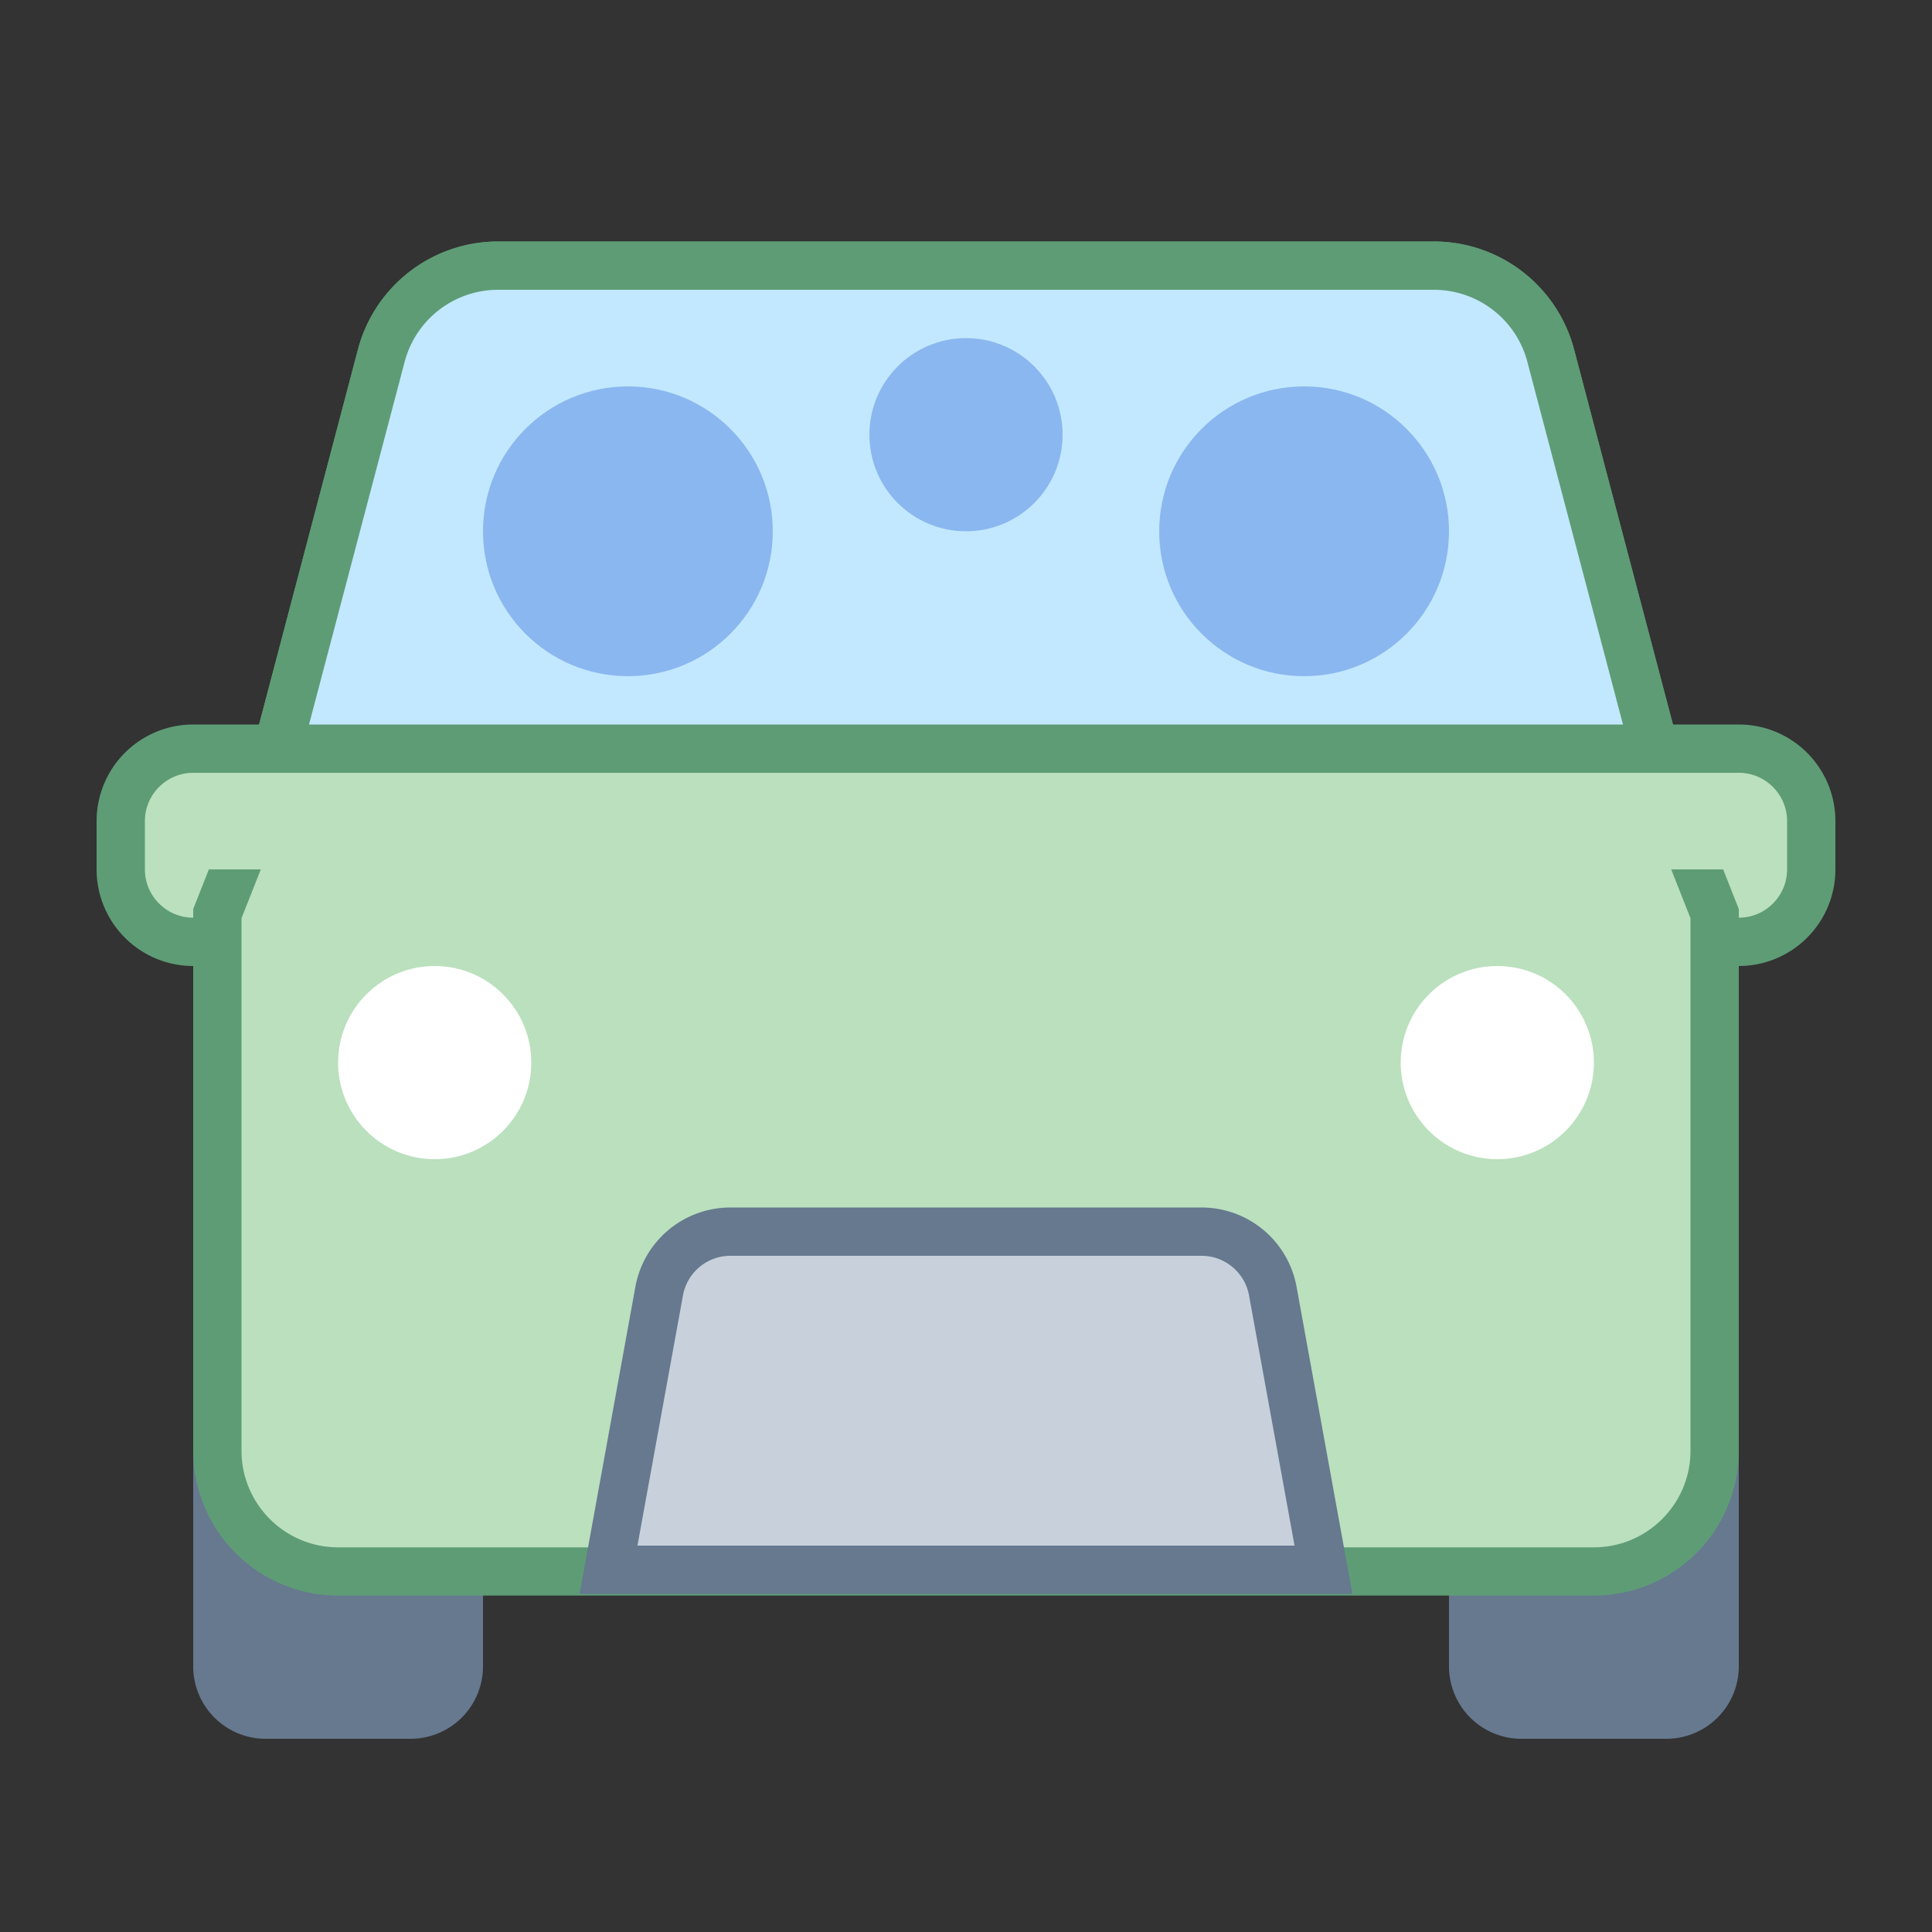<svg viewBox="0 0 40 40" xmlns="http://www.w3.org/2000/svg"><rect x="0" y="0" width="40" height="40" fill="#333333" stroke="none"/><path d="M4 19.5c-.827 0-1.5-.673-1.5-1.5v-1c0-.827.673-1.5 1.5-1.5h32c.827 0 1.5.673 1.5 1.5v1c0 .827-.673 1.5-1.5 1.5H4z" fill="#bae0bd"></path><path d="M36 16c.551 0 1 .449 1 1v1c0 .551-.449 1-1 1H4c-.551 0-1-.449-1-1v-1c0-.551.449-1 1-1h32m0-1H4a2 2 0 00-2 2v1a2 2 0 002 2h32a2 2 0 002-2v-1a2 2 0 00-2-2z" fill="#5e9c76"></path><path d="M36 28v6.5a1.5 1.5 0 01-1.5 1.5h-3a1.5 1.5 0 01-1.5-1.5V28h6zM10 28v6.5A1.5 1.5 0 018.5 36h-3A1.5 1.5 0 014 34.5V28h6z" fill="#66798f"></path><path d="M7 32.536a2.503 2.503 0 01-2.5-2.5V18.917l1.037-2.626 2.357-8.928A2.502 2.502 0 0110.312 5.5h19.377c1.134 0 2.128.766 2.417 1.863l2.339 8.872 1.055 2.682v11.12c0 1.378-1.122 2.5-2.5 2.5H7z" fill="#bae0bd"></path><path d="M29.688 6c.907 0 1.703.613 1.934 1.49l2.339 8.872.015.057.022.055L35 19.012v11.024c0 1.103-.897 2-2 2H7c-1.103 0-2-.897-2-2V19.012l1.002-2.537.022-.055.015-.057L8.378 7.49A2.001 2.001 0 0110.312 6h19.376m0-1H10.312a3 3 0 00-2.901 2.235l-2.339 8.872L4 18.821v11.214a3 3 0 003 3h26a3 3 0 003-3V18.821l-1.071-2.714-2.339-8.872A3.001 3.001 0 0029.688 5z" fill="#5e9c76"></path><circle cx="31" cy="22" r="2" fill="#fff"></circle><circle cx="9" cy="22" r="2" fill="#fff"></circle><path d="M12.599 32.5l1.048-5.769a1.5 1.5 0 011.476-1.231h9.753a1.5 1.5 0 011.476 1.232L27.4 32.5H12.599z" fill="#c8d1db"></path><path d="M24.876 26a1 1 0 01.984.821L26.802 32H13.198l.942-5.179a.999.999 0 01.984-.821h9.752m0-1h-9.753a2 2 0 00-1.968 1.642L12 33h16l-1.156-6.358A2 2 0 0024.876 25z" fill="#66798f"></path><path fill="#bae0bd" d="M4 16h32v2H4z"></path><path d="M5.749 15.5l2.146-8.137A2.5 2.5 0 0110.312 5.5h19.377c1.134 0 2.128.766 2.417 1.863l2.146 8.137H5.749z" fill="#c2e8ff"></path><path d="M29.688 6c.907 0 1.703.613 1.934 1.49l1.98 7.51H6.398l1.98-7.51A2.001 2.001 0 0110.312 6h19.376m0-1H10.312a3 3 0 00-2.901 2.235L5.1 16h29.8l-2.311-8.765A3 3 0 0029.688 5z" fill="#5e9c76"></path><circle cx="27" cy="11" r="3" fill="#8bb7f0"></circle><circle cx="20" cy="9" r="2" fill="#8bb7f0"></circle><circle cx="13" cy="11" r="3" fill="#8bb7f0"></circle></svg>